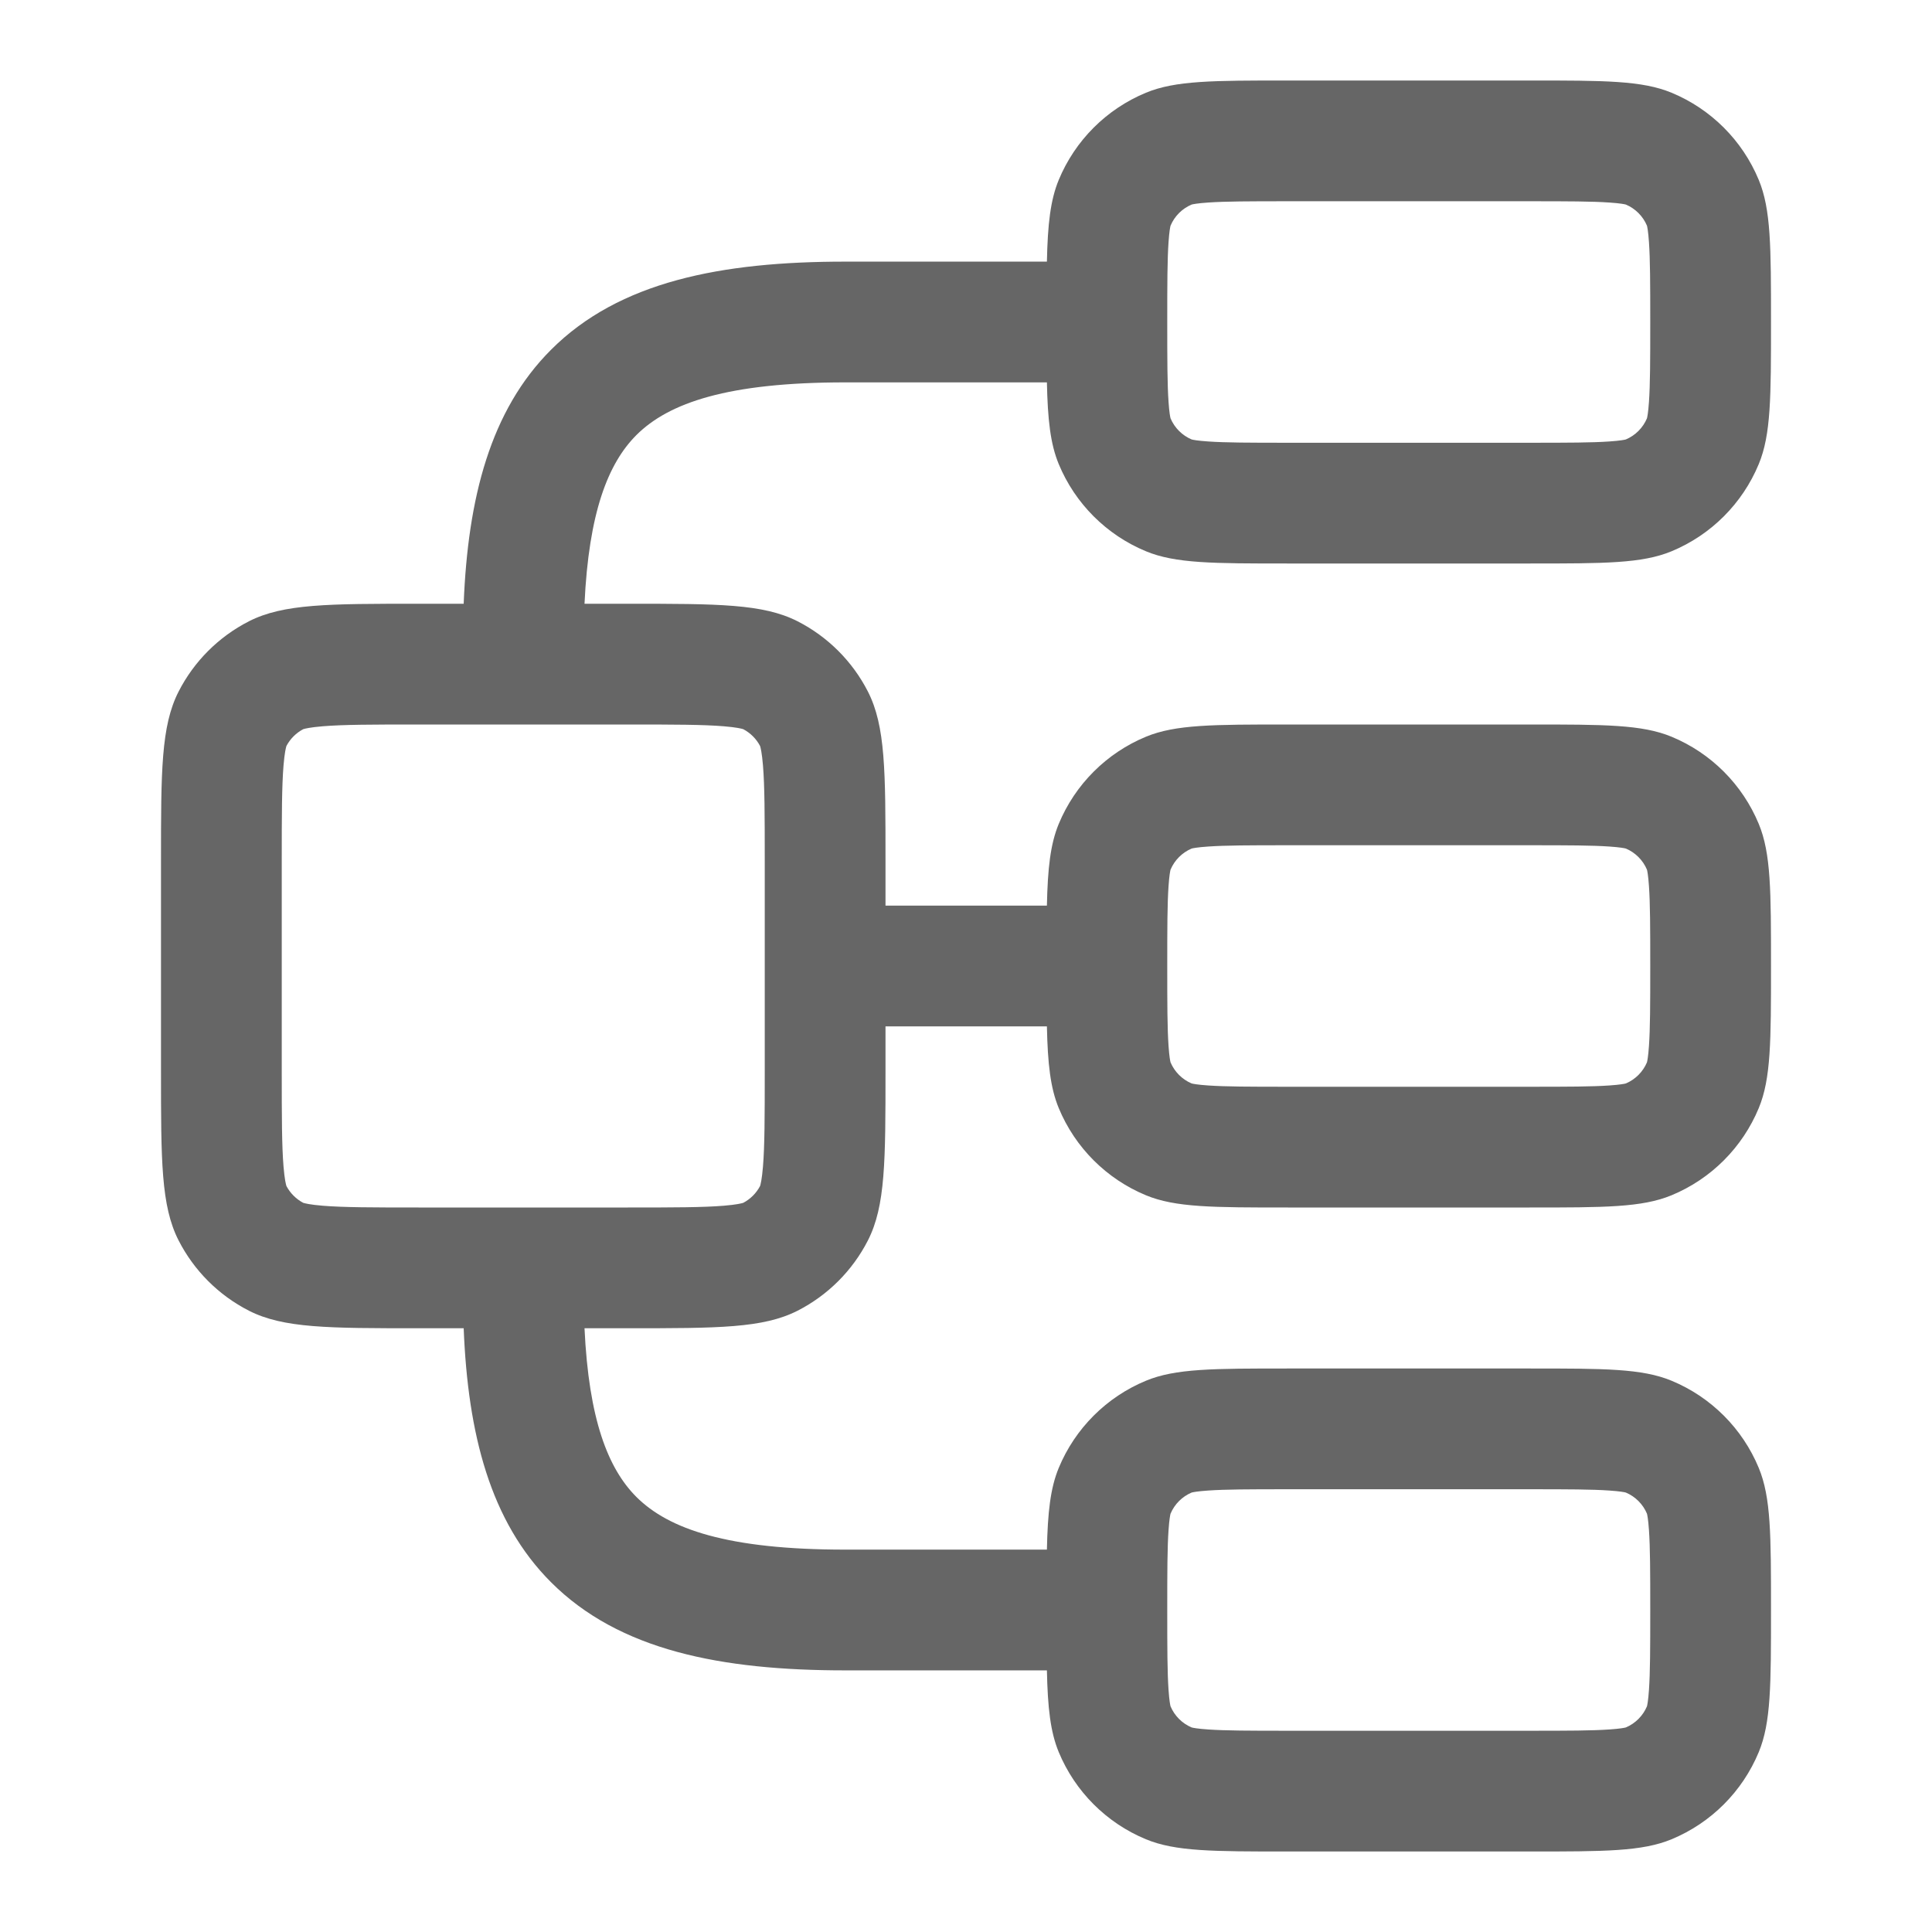 <svg width="24" height="24" viewBox="0 0 24 24" fill="none" xmlns="http://www.w3.org/2000/svg">
<path fill-rule="evenodd" clip-rule="evenodd" d="M16 2.5H19C19.486 2.5 19.776 2.501 19.992 2.516C20.126 2.525 20.183 2.537 20.197 2.541C20.315 2.591 20.409 2.685 20.459 2.803C20.463 2.817 20.475 2.874 20.484 3.008C20.499 3.224 20.5 3.514 20.5 4C20.5 4.486 20.499 4.776 20.484 4.992C20.475 5.126 20.463 5.183 20.459 5.197C20.409 5.315 20.315 5.409 20.197 5.459C20.183 5.463 20.126 5.475 19.992 5.484C19.776 5.499 19.486 5.5 19 5.5H16C15.514 5.5 15.224 5.499 15.008 5.484C14.874 5.475 14.817 5.463 14.803 5.459C14.685 5.409 14.591 5.315 14.541 5.197C14.537 5.183 14.525 5.126 14.516 4.992C14.501 4.776 14.5 4.486 14.5 4C14.5 3.514 14.501 3.224 14.516 3.008C14.525 2.874 14.537 2.817 14.541 2.803C14.591 2.685 14.685 2.591 14.803 2.541C14.817 2.537 14.874 2.525 15.008 2.516C15.224 2.501 15.514 2.5 16 2.5ZM13.005 3.25C13.015 2.786 13.048 2.487 13.152 2.235C13.355 1.745 13.745 1.355 14.235 1.152C14.602 1 15.068 1 16 1H19C19.932 1 20.398 1 20.765 1.152C21.255 1.355 21.645 1.745 21.848 2.235C22 2.602 22 3.068 22 4C22 4.932 22 5.398 21.848 5.765C21.645 6.255 21.255 6.645 20.765 6.848C20.398 7 19.932 7 19 7H16C15.068 7 14.602 7 14.235 6.848C13.745 6.645 13.355 6.255 13.152 5.765C13.048 5.513 13.015 5.214 13.005 4.75H10.5C9.042 4.75 8.308 5.003 7.905 5.405C7.552 5.759 7.314 6.368 7.261 7.5H7.8C8.92 7.5 9.48 7.5 9.908 7.718C10.284 7.91 10.59 8.216 10.782 8.592C11 9.02 11 9.58 11 10.7V11.25H13.005C13.015 10.786 13.048 10.487 13.152 10.235C13.355 9.745 13.745 9.355 14.235 9.152C14.602 9 15.068 9 16 9H19C19.932 9 20.398 9 20.765 9.152C21.255 9.355 21.645 9.745 21.848 10.235C22 10.602 22 11.068 22 12C22 12.932 22 13.398 21.848 13.765C21.645 14.255 21.255 14.645 20.765 14.848C20.398 15 19.932 15 19 15H16C15.068 15 14.602 15 14.235 14.848C13.745 14.645 13.355 14.255 13.152 13.765C13.048 13.513 13.015 13.214 13.005 12.75H11V13.3C11 14.42 11 14.98 10.782 15.408C10.59 15.784 10.284 16.09 9.908 16.282C9.48 16.5 8.92 16.5 7.8 16.5H7.261C7.314 17.632 7.552 18.241 7.905 18.595C8.308 18.997 9.042 19.25 10.5 19.25H13.005C13.015 18.786 13.048 18.487 13.152 18.235C13.355 17.745 13.745 17.355 14.235 17.152C14.602 17 15.068 17 16 17H19C19.932 17 20.398 17 20.765 17.152C21.255 17.355 21.645 17.745 21.848 18.235C22 18.602 22 19.068 22 20C22 20.932 22 21.398 21.848 21.765C21.645 22.255 21.255 22.645 20.765 22.848C20.398 23 19.932 23 19 23H16C15.068 23 14.602 23 14.235 22.848C13.745 22.645 13.355 22.255 13.152 21.765C13.048 21.513 13.015 21.214 13.005 20.75H10.5C8.958 20.75 7.692 20.503 6.845 19.655C6.091 18.901 5.812 17.816 5.76 16.5H5.2C4.08 16.5 3.52 16.5 3.092 16.282C2.716 16.09 2.41 15.784 2.218 15.408C2 14.98 2 14.42 2 13.3V10.7C2 9.58 2 9.02 2.218 8.592C2.41 8.216 2.716 7.91 3.092 7.718C3.52 7.5 4.08 7.5 5.2 7.5H5.76C5.812 6.184 6.091 5.099 6.845 4.345C7.692 3.497 8.958 3.25 10.5 3.25H13.005ZM7.8 9H5.2C4.615 9 4.267 9.001 4.009 9.022C3.851 9.035 3.785 9.052 3.767 9.058C3.678 9.105 3.605 9.178 3.558 9.267C3.552 9.285 3.535 9.351 3.522 9.509C3.501 9.767 3.5 10.115 3.5 10.7V13.3C3.5 13.885 3.501 14.233 3.522 14.491C3.535 14.649 3.552 14.715 3.558 14.733C3.605 14.822 3.678 14.895 3.767 14.942C3.785 14.948 3.851 14.965 4.009 14.978C4.267 14.999 4.615 15 5.2 15H7.8C8.385 15 8.733 14.999 8.991 14.978C9.149 14.965 9.215 14.948 9.233 14.942C9.322 14.895 9.395 14.822 9.442 14.733C9.448 14.715 9.465 14.649 9.478 14.491C9.499 14.233 9.5 13.885 9.5 13.3V10.7C9.5 10.115 9.499 9.767 9.478 9.509C9.465 9.351 9.448 9.285 9.442 9.267C9.395 9.178 9.322 9.105 9.233 9.058C9.215 9.052 9.149 9.035 8.991 9.022C8.733 9.001 8.385 9 7.8 9ZM9.238 9.059L9.235 9.058C9.237 9.059 9.238 9.059 9.238 9.059ZM9.441 9.262C9.441 9.262 9.441 9.263 9.442 9.265L9.441 9.262ZM9.441 14.738L9.442 14.735C9.441 14.737 9.441 14.738 9.441 14.738ZM9.238 14.941C9.238 14.941 9.237 14.941 9.235 14.942L9.238 14.941ZM3.762 14.941L3.765 14.942L3.763 14.941C3.762 14.941 3.762 14.941 3.762 14.941ZM3.559 14.738C3.559 14.738 3.559 14.737 3.558 14.735L3.559 14.738ZM3.559 9.262L3.558 9.265C3.559 9.263 3.559 9.262 3.559 9.262ZM3.762 9.059C3.762 9.059 3.763 9.059 3.765 9.058L3.762 9.059ZM19 10.5H16C15.514 10.5 15.224 10.501 15.008 10.516C14.874 10.525 14.817 10.537 14.803 10.541C14.685 10.591 14.591 10.685 14.541 10.803C14.537 10.817 14.525 10.874 14.516 11.008C14.501 11.224 14.5 11.514 14.5 12C14.5 12.486 14.501 12.776 14.516 12.992C14.525 13.126 14.537 13.183 14.541 13.197C14.591 13.315 14.685 13.409 14.803 13.459C14.817 13.463 14.874 13.475 15.008 13.484C15.224 13.499 15.514 13.5 16 13.5H19C19.486 13.5 19.776 13.499 19.992 13.484C20.126 13.475 20.183 13.463 20.197 13.459C20.315 13.409 20.409 13.315 20.459 13.197C20.463 13.183 20.475 13.126 20.484 12.992C20.499 12.776 20.5 12.486 20.5 12C20.5 11.514 20.499 11.224 20.484 11.008C20.475 10.874 20.463 10.817 20.459 10.803C20.409 10.685 20.315 10.591 20.197 10.541C20.183 10.537 20.126 10.525 19.992 10.516C19.776 10.501 19.486 10.5 19 10.5ZM16 18.5H19C19.486 18.5 19.776 18.501 19.992 18.516C20.126 18.525 20.183 18.537 20.197 18.541C20.315 18.591 20.409 18.685 20.459 18.803C20.463 18.817 20.475 18.874 20.484 19.008C20.499 19.224 20.5 19.514 20.5 20C20.5 20.486 20.499 20.776 20.484 20.992C20.475 21.126 20.463 21.183 20.459 21.197C20.409 21.315 20.315 21.409 20.197 21.459C20.183 21.463 20.126 21.475 19.992 21.484C19.776 21.499 19.486 21.5 19 21.5H16C15.514 21.5 15.224 21.499 15.008 21.484C14.874 21.475 14.817 21.463 14.803 21.459C14.685 21.409 14.591 21.315 14.541 21.197C14.537 21.183 14.525 21.126 14.516 20.992C14.501 20.776 14.5 20.486 14.5 20C14.5 19.514 14.501 19.224 14.516 19.008C14.525 18.874 14.537 18.817 14.541 18.803C14.591 18.685 14.685 18.591 14.803 18.541C14.817 18.537 14.874 18.525 15.008 18.516C15.224 18.501 15.514 18.5 16 18.5Z" fill="#666666"/>
</svg>
